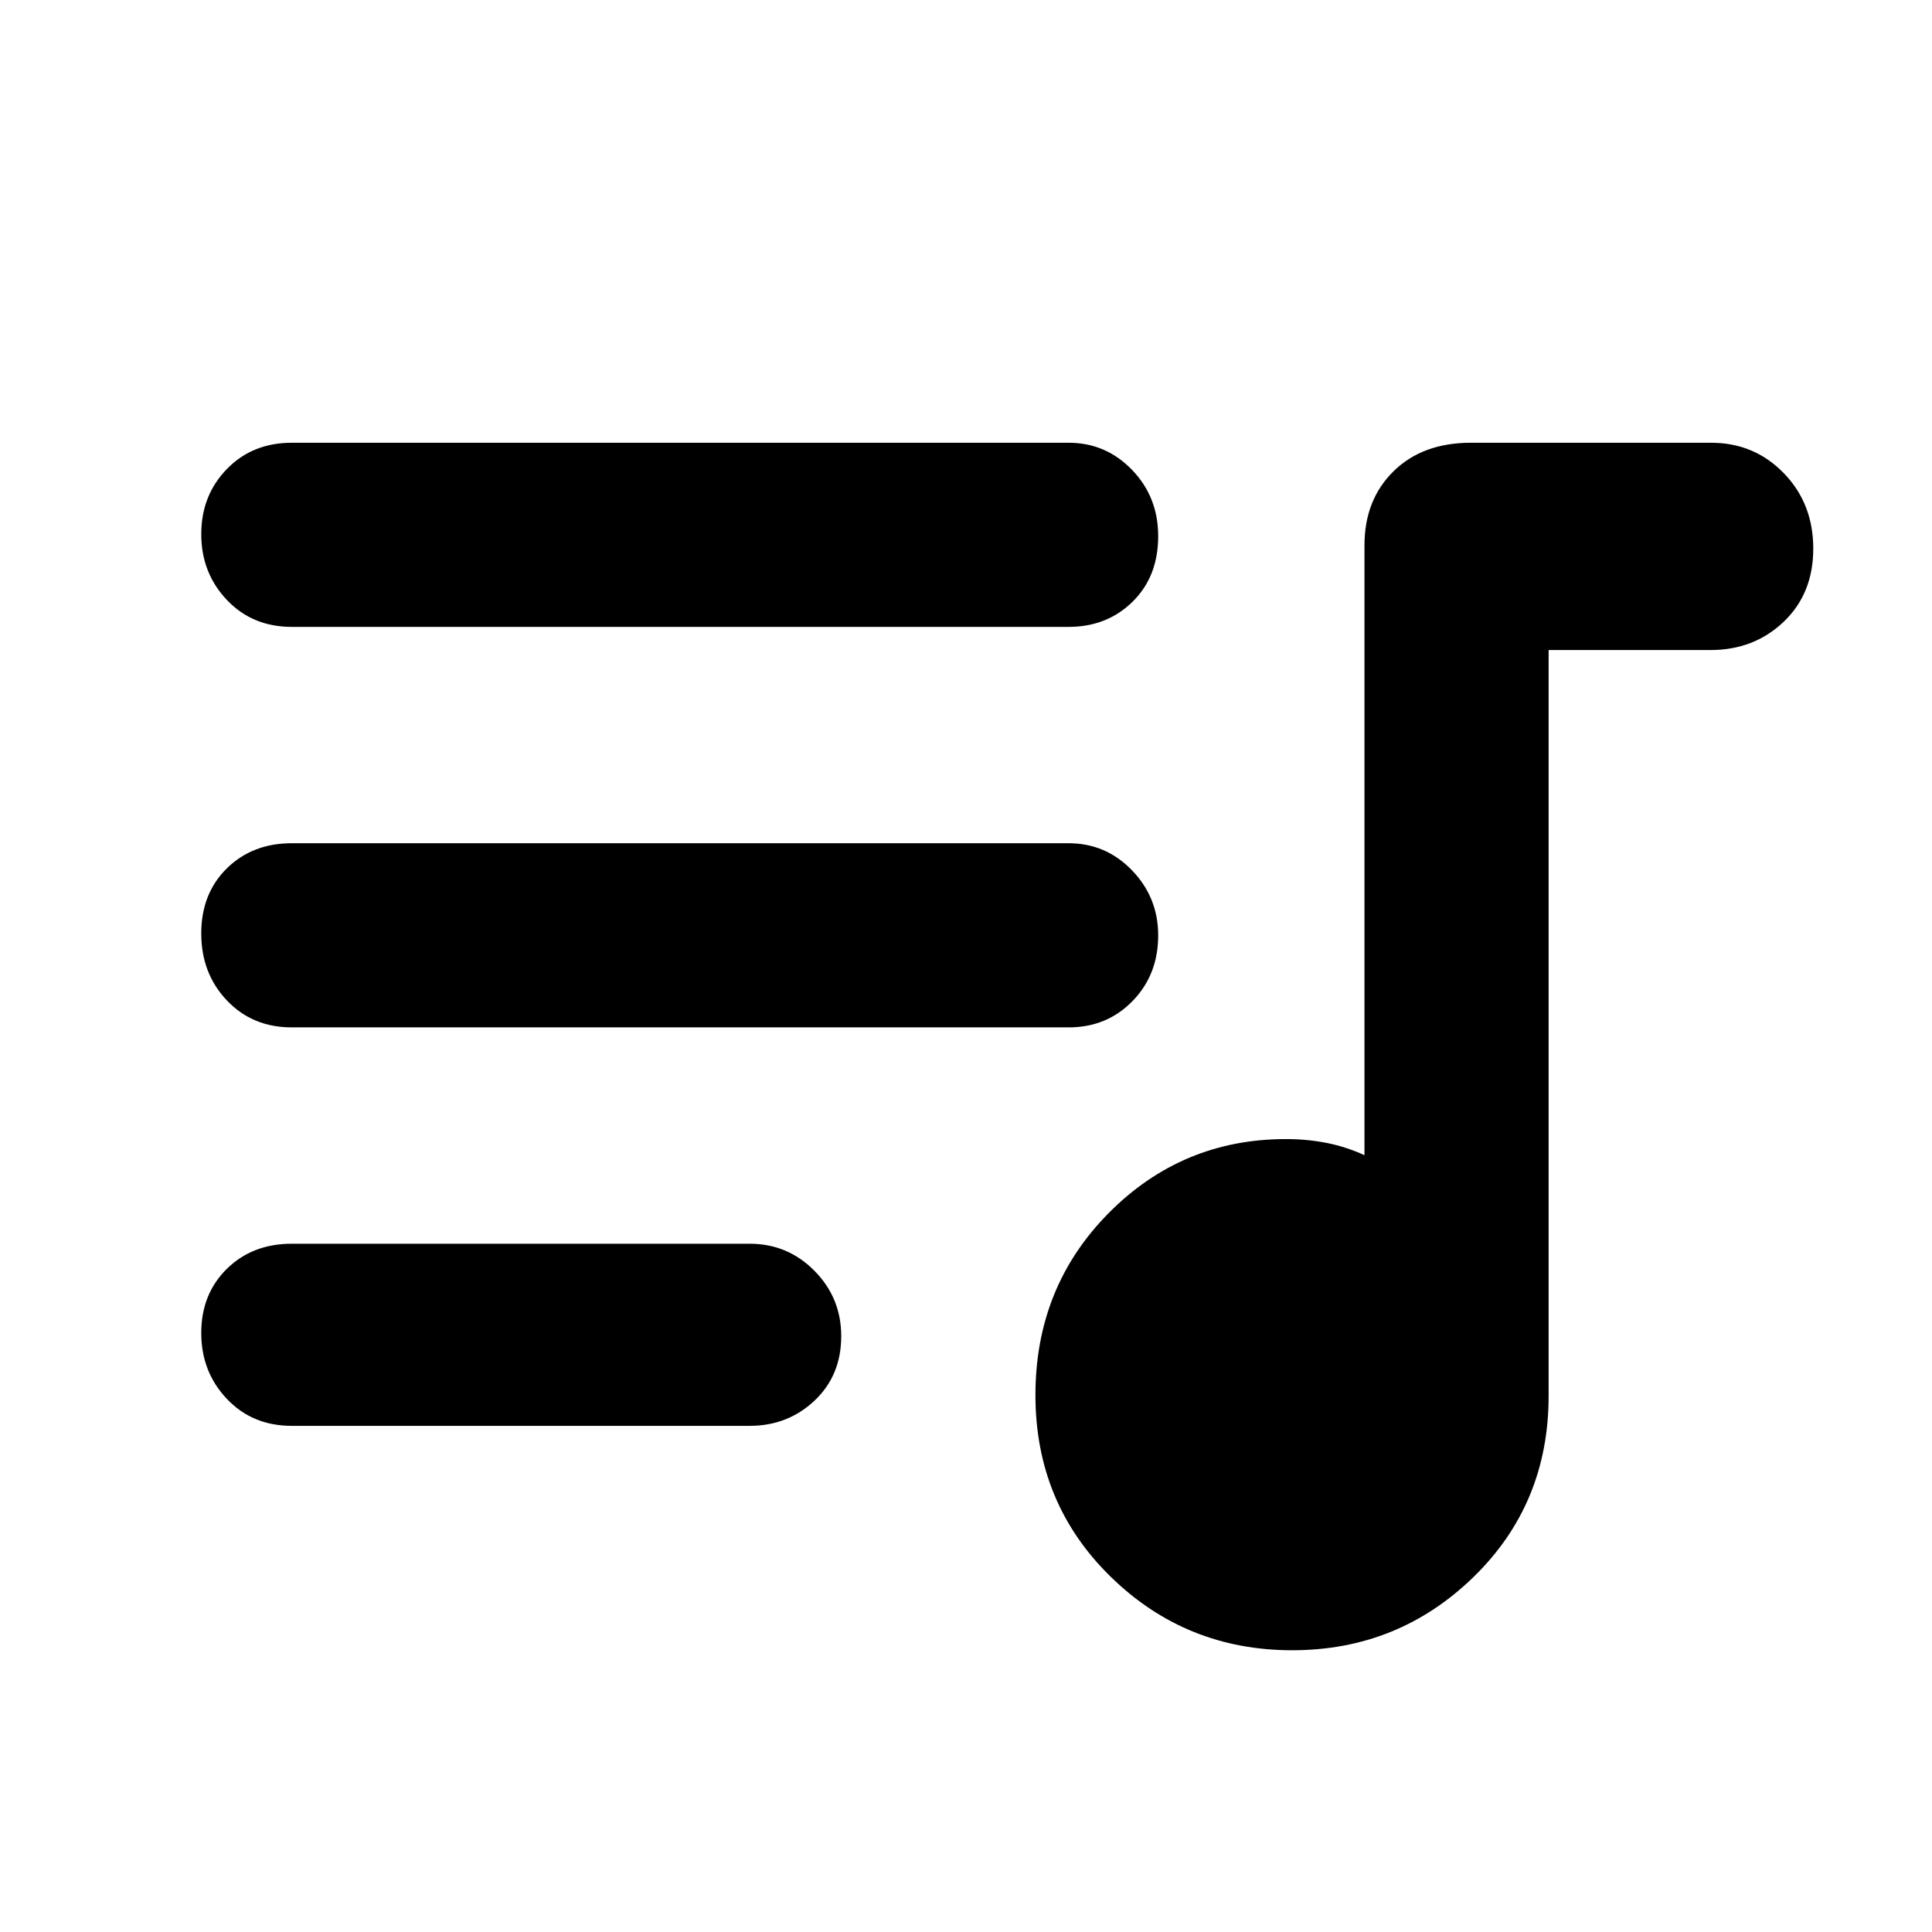 <svg xmlns="http://www.w3.org/2000/svg" height="48" viewBox="0 -960 960 960" width="48"><path d="M642.12-140q-52.87 0-90.24-36.54-37.38-36.55-37.38-90.25 0-53.71 36.42-90.46Q587.33-394 639-394q10.34 0 20 1.87 9.65 1.88 19 6.13v-303q0-22.65 14.43-36.82Q706.85-740 730.88-740h119.37q21.42 0 36.08 15.09Q901-709.82 901-687.41q0 22.4-14.74 36.41-14.74 14-36.26 14h-80.5v370.65q0 53.68-37.38 90.02-37.38 36.33-90 36.33ZM145-251.5q-19.6 0-32.3-13.43-12.7-13.42-12.7-32.74t12.7-31.83Q125.4-342 145-342h227.5q18.9 0 32.2 13.46 13.3 13.47 13.3 32.46 0 19.57-13.3 32.08-13.3 12.5-32.2 12.5H145Zm0-198q-19.6 0-32.3-13.43-12.7-13.42-12.7-33.24t12.7-32.33Q125.4-541 145-541h386q18.47 0 31.49 13.46 13.01 13.47 13.01 32.37 0 19.49-12.74 32.58T531-449.5H145Zm0-199q-19.6 0-32.3-13.43-12.7-13.42-12.7-32.65 0-19.24 12.7-32.33T145-740h386q18.47 0 31.49 13.46 13.01 13.47 13.01 32.96 0 20.07-12.74 32.58-12.74 12.5-31.76 12.5H145Z"/></svg>